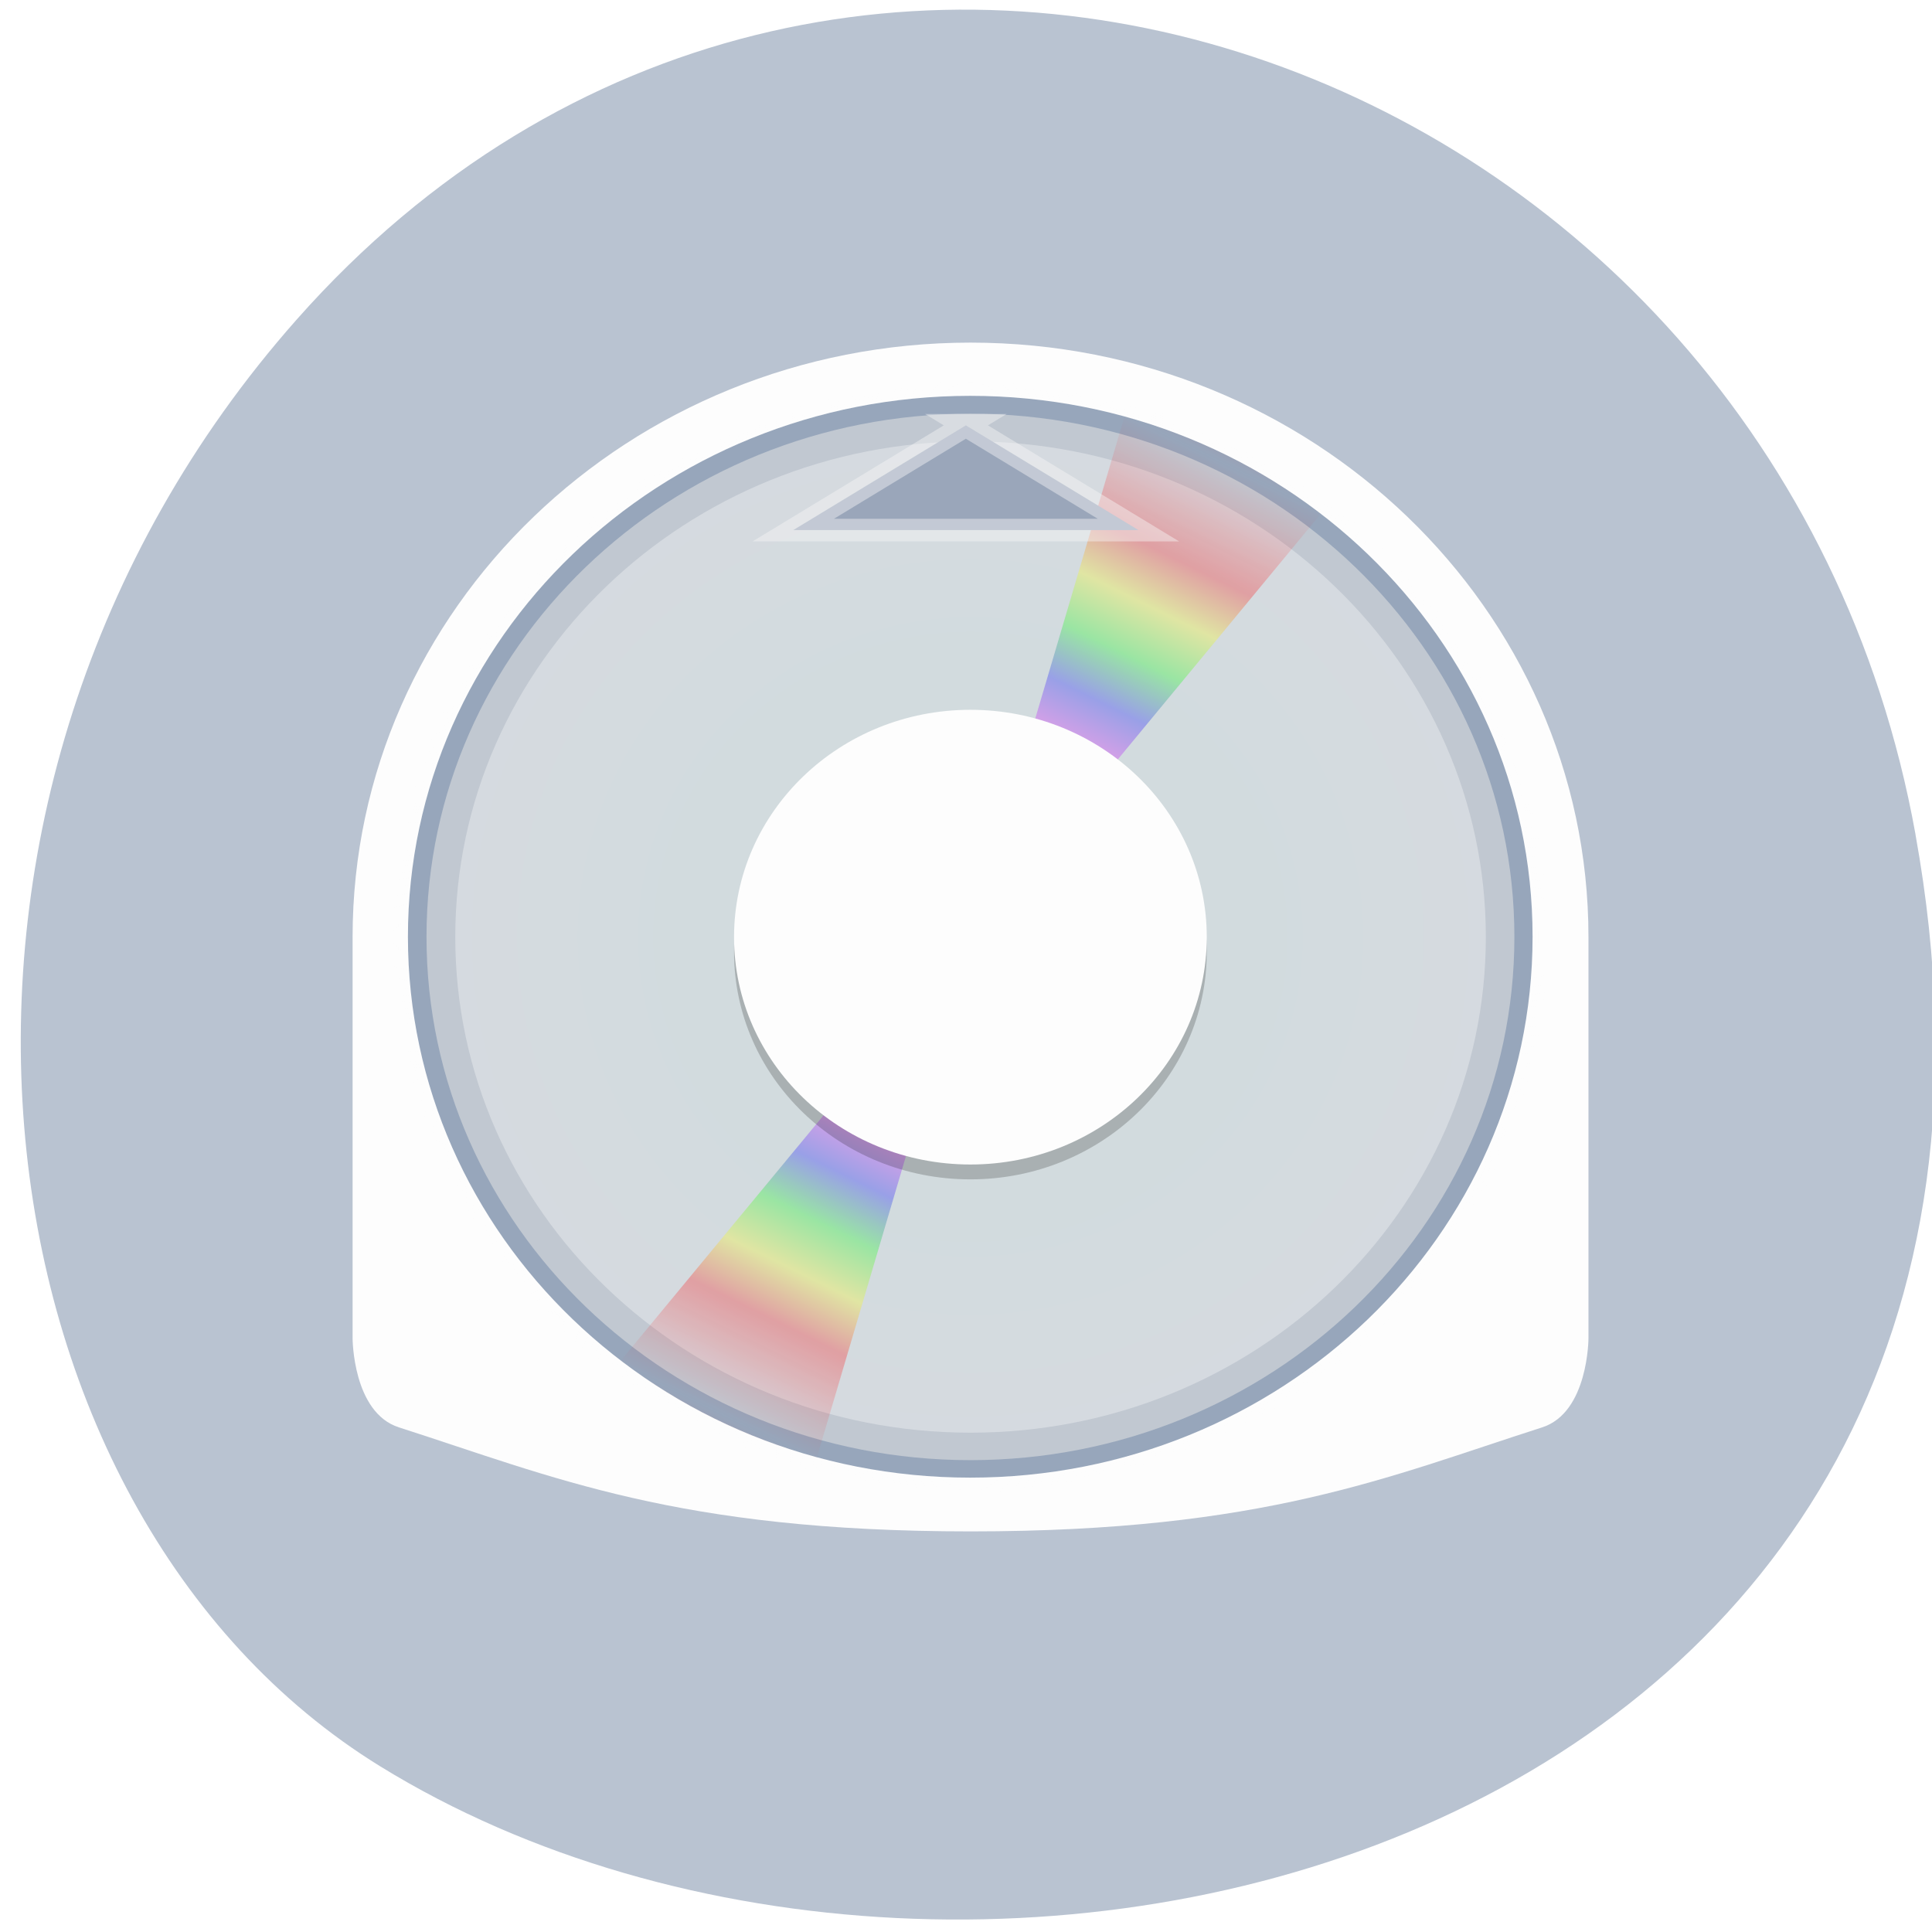 <svg xmlns="http://www.w3.org/2000/svg" xmlns:xlink="http://www.w3.org/1999/xlink" viewBox="0 0 256 256"><defs><path id="0" d="m 80 45 c 0 19.33 -15.67 35 -35 35 -19.33 0 -35 -15.67 -35 -35 0 -19.33 15.67 -35 35 -35 19.33 0 35 15.67 35 35 z"/><clipPath id="1"><path d="M 80 45 A 35 35 0 1 1 10 45 A 35 35 0 1 1 80 45 z" transform="matrix(1.04 0 0 1.04 3.182 3.182)"/></clipPath><filter id="3"><feGaussianBlur stdDeviation="1"/></filter><filter id="4" height="1.225" y="-0.112" width="1.258" x="-0.129"><feGaussianBlur stdDeviation="3.407"/></filter><filter id="2"><feGaussianBlur stdDeviation="1.75"/></filter><linearGradient id="5" gradientUnits="userSpaceOnUse" spreadMethod="reflect" y1="14.14" x2="0" y2="50"><stop stop-color="#f00" stop-opacity="0"/><stop offset="0.2" stop-color="#f00"/><stop offset="0.3" stop-color="#ff0"/><stop offset="0.4" stop-color="#0f0"/><stop offset="0.5" stop-color="#00f"/><stop offset="0.6" stop-color="#f0f"/><stop offset="1" stop-color="#f0f" stop-opacity="0"/></linearGradient><radialGradient id="6" gradientUnits="userSpaceOnUse" cx="250" cy="250" r="187.06"><stop stop-color="#fdfdfd"/><stop offset="1" stop-color="#fdfdfd" stop-opacity="0"/></radialGradient><radialGradient id="7" gradientUnits="userSpaceOnUse" cx="45" cy="45" r="35"><stop stop-color="#b8cbcb"/><stop offset="1" stop-color="#c1c8d1"/></radialGradient></defs><g color="#000"><path d="m 244.84 882.37 c 49.681 128.5 -89.55 194.42 -176.23 161.67 -60.5 -22.859 -90.65 -113.97 -47.683 -187.62 54.22 -92.93 185.6 -73.16 223.92 25.949 z" transform="matrix(0.98 0.192 -0.19 0.973 181.52 -794.97)" fill="#b9c3d1"/><g transform="matrix(2.047 0 0 1.969 26.25 25.708)"><path d="m 50 10 c -22.08 0 -40 17.92 -40 40 v 27 c 0 0 0 5 3 6 9.975 3.325 18 7 37 7 19 0 27.02 -3.675 37 -7 3 -1 3 -6 3 -6 v -27 c 0 -22.08 -17.92 -40 -40 -40 z" fill="#fdfdfd"/><use transform="matrix(1.04 0 0 1.04 3.182 3.182)" fill="#97a6bb" xlink:href="#0"/><use transform="matrix(1.006 0 0 1.006 4.725 4.725)" fill="url(#7)" xlink:href="#0"/><use transform="matrix(0.953 0 0 0.953 7.117 7.117)" opacity="0.325" fill="#fff" filter="url(#2)" xlink:href="#0"/><path d="M 40,0 40,0 60,100 40,100 60,0 40,0 z" clip-path="url(#1)" transform="matrix(0.89 0.457 -0.457 0.89 28.351 -17.315)" opacity="0.522" fill="url(#5)" filter="url(#4)"/><path d="m 70 50 c 0 11.05 -8.954 20 -20 20 -11.05 0 -20 -8.954 -20 -20 0 -11.05 8.954 -20 20 -20 c 11.05 0 20 8.954 20 20 z" transform="matrix(0.765 0 0 -0.765 11.742 89.26)" filter="url(#3)" fill-opacity="0.196"/><path transform="matrix(0.765 0 0 -0.765 11.742 88.26)" d="m 70 50 c 0 11.05 -8.954 20 -20 20 -11.05 0 -20 -8.954 -20 -20 0 -11.05 8.954 -20 20 -20 c 11.05 0 20 8.954 20 20 z" fill="#fdfdfd"/><path transform="scale(0.2)" d="m 250 62.938 c -103.26 0 -187.06 83.8 -187.06 187.06 0 103.26 83.8 187.06 187.06 187.06 103.26 0 187.06 -83.8 187.06 -187.06 0 -103.26 -83.8 -187.06 -187.06 -187.06 z m 0 5 c 100.5 0 182.06 81.56 182.06 182.06 0 100.5 -81.56 182.06 -182.06 182.06 -100.5 0 -182.06 -81.56 -182.06 -182.06 0 -100.5 81.56 -182.06 182.06 -182.06 z" fill="url(#6)"/><path d="m 49.698 15.568 l -11.175 7.05 h 22.349 l -11.175 -7.05 z" stroke-opacity="0.445" fill="#9aa6ba" stroke="#f4f4f4" stroke-linecap="round" stroke-width="1.523" stroke-miterlimit="100"/></g></g></svg>